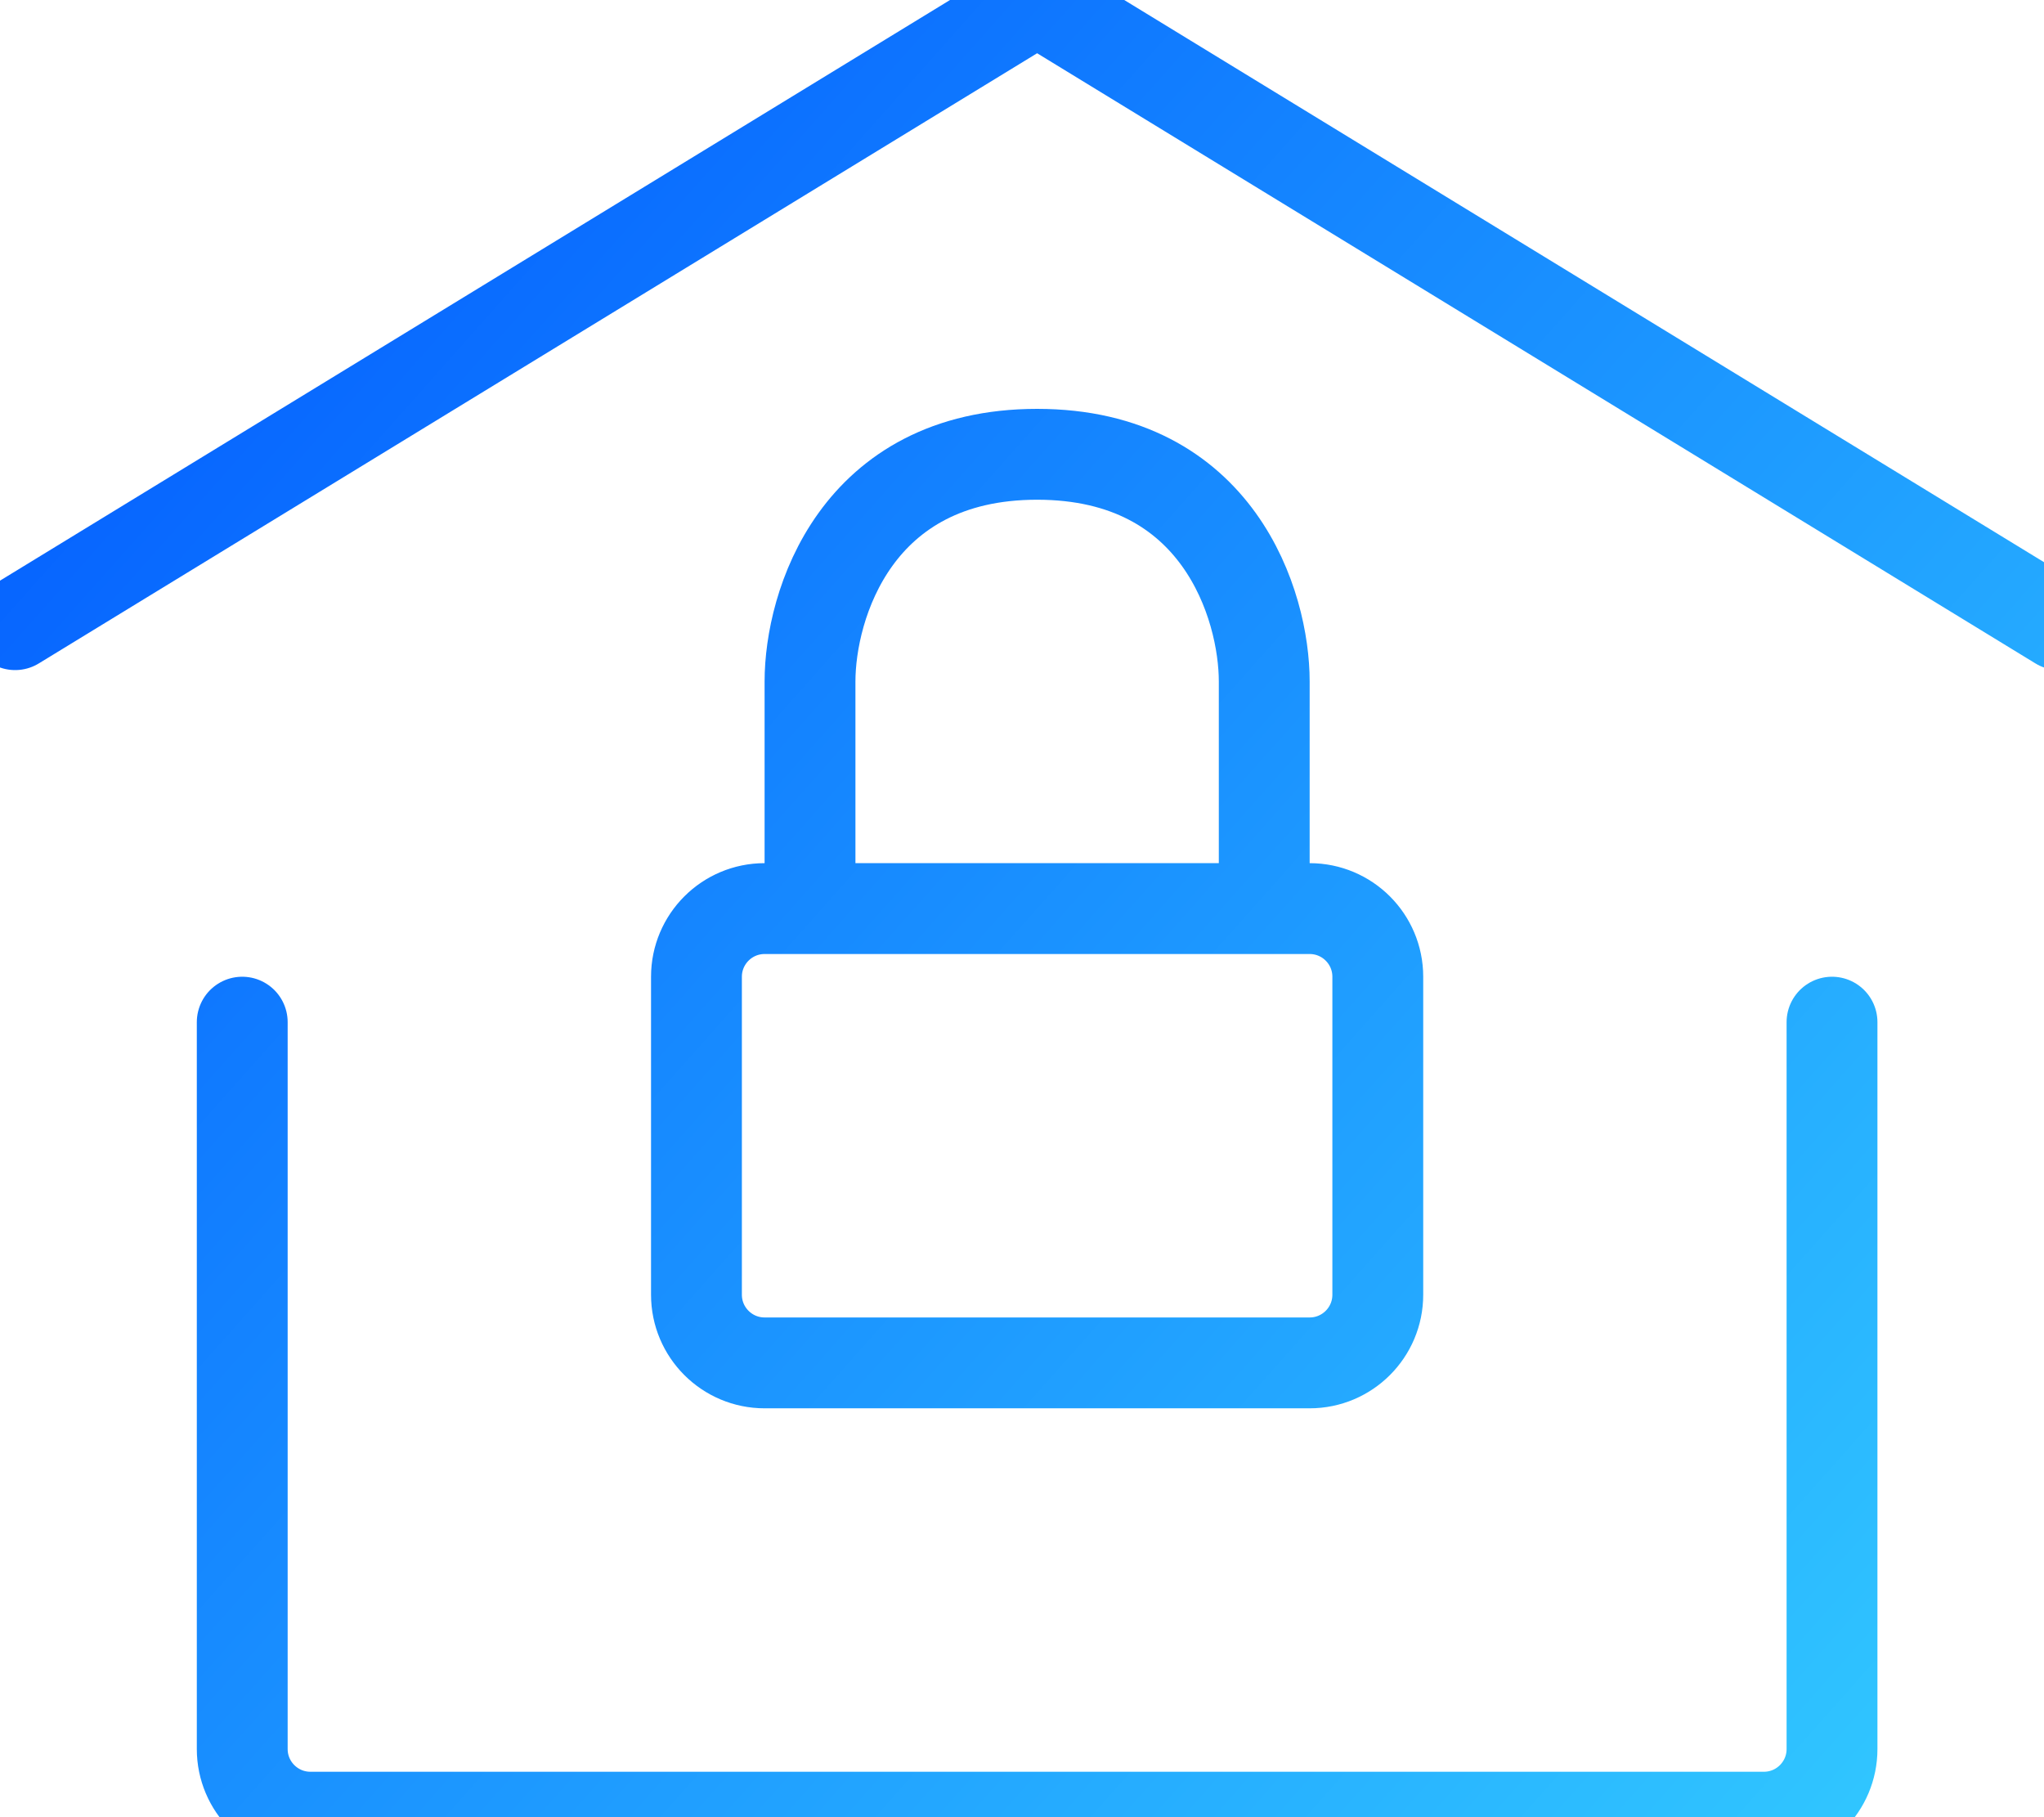 <svg width="45" height="40" viewBox="0 0 45 40" fill="none" xmlns="http://www.w3.org/2000/svg">
<path d="M0.333 13.75L22.833 0L45.333 13.75M40.333 22.5V38.5C40.333 39.328 39.662 40 38.833 40H6.833C6.005 40 5.333 39.328 5.333 38.5V22.5M27.833 20H28.833C29.662 20 30.333 20.672 30.333 21.5V28.5C30.333 29.328 29.662 30 28.833 30H16.833C16.005 30 15.333 29.328 15.333 28.5V21.5C15.333 20.672 16.005 20 16.833 20H17.833M27.833 20V15C27.833 13.333 26.833 10 22.833 10C18.833 10 17.833 13.333 17.833 15V20M27.833 20H17.833" stroke="url(#paint0_linear_37_17)" stroke-width="2" stroke-linecap="round" stroke-linejoin="round"/>
<defs>
<linearGradient id="paint0_linear_37_17" x1="0.333" y1="-1.60743e-05" x2="45.333" y2="40" gradientUnits="userSpaceOnUse">
<stop stop-color="#0055FF"/>
<stop offset="1" stop-color="#33CCFF"/>
</linearGradient>
</defs>
</svg>
